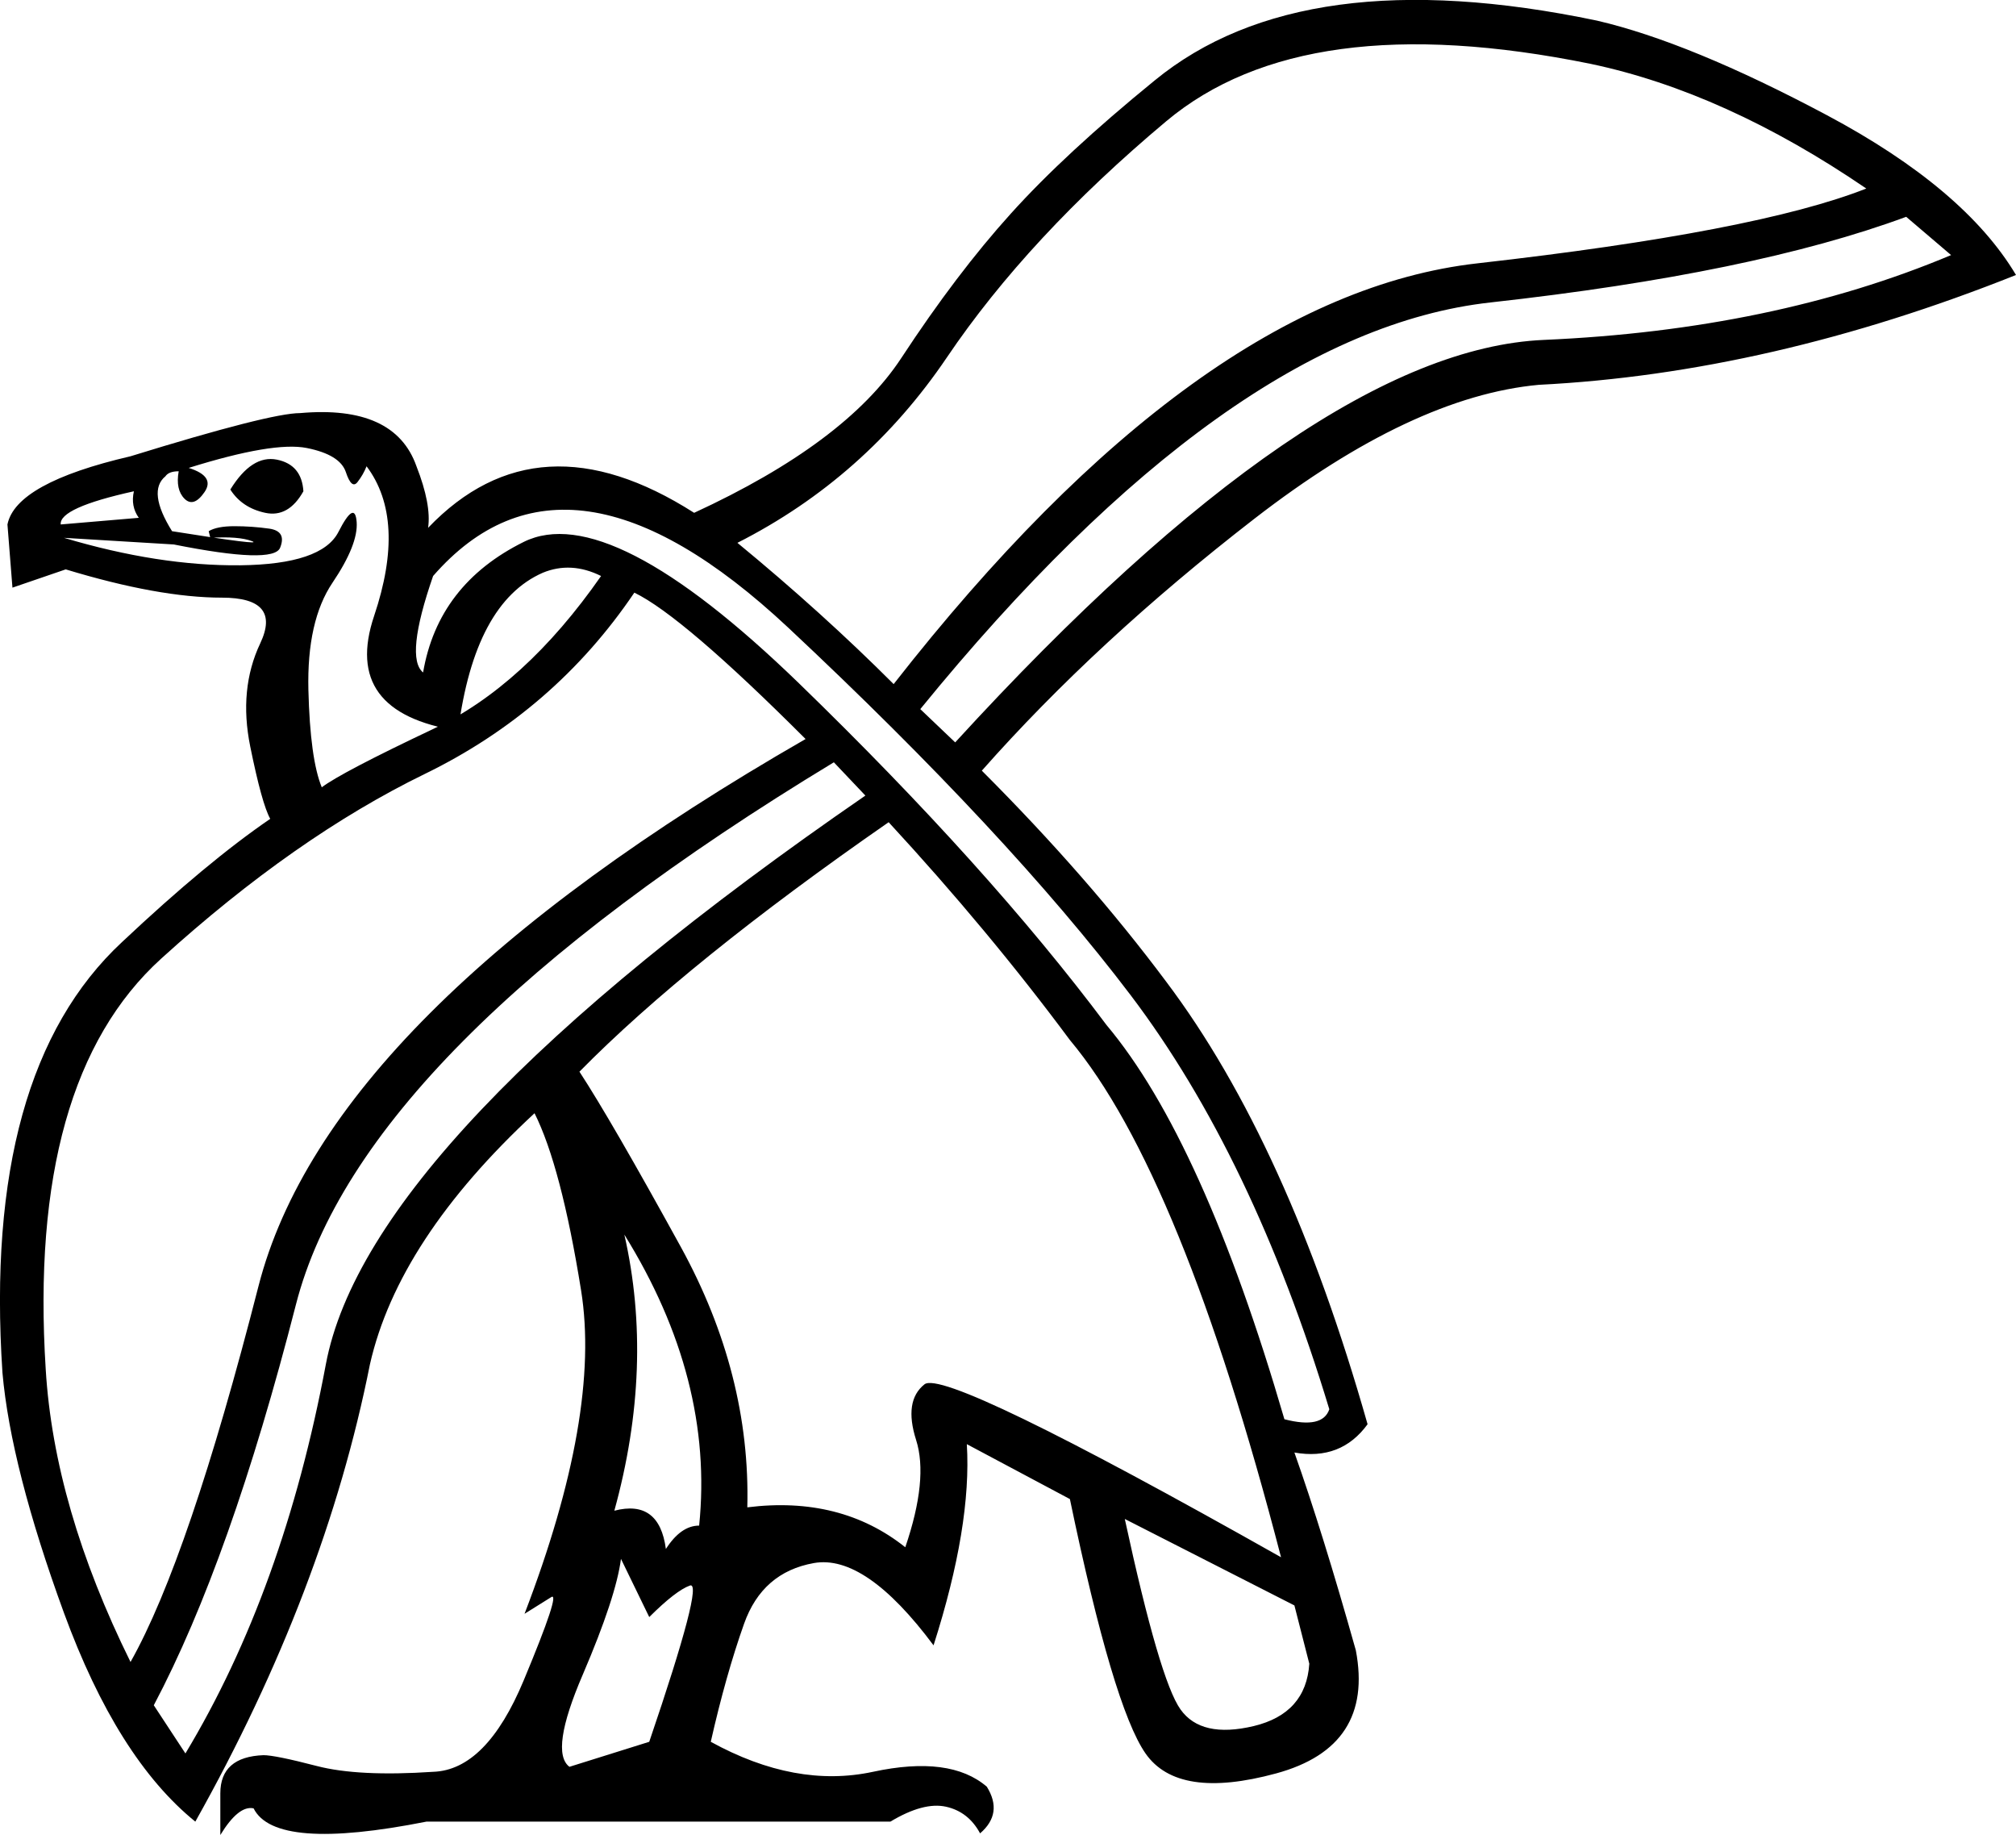 <?xml version="1.0" encoding ="US-ASCII" standalone="yes"?>
<svg width="19.755" height="17.977">
<path style="fill:#000000; stroke:none" d=" M 6.085 15.272  Q 6.036 15.647 5.711 16.405  Q 5.385 17.162 5.58 17.309  L 6.362 17.064  Q 6.9 15.484 6.761 15.533  Q 6.623 15.582 6.362 15.842  L 6.085 15.272  Z  M 2.713 4.503  Q 2.957 4.552 2.973 4.813  Q 2.827 5.073 2.599 5.024  Q 2.371 4.975 2.257 4.796  Q 2.468 4.454 2.713 4.503  Z  M 6.02 14.8  Q 6.46 14.686 6.525 15.175  Q 6.672 14.946 6.851 14.946  Q 6.998 13.513 6.118 12.095  Q 6.411 13.382 6.02 14.8  Z  M 0.595 5.138  L 1.36 5.073  Q 1.279 4.959 1.312 4.813  Q 0.578 4.975 0.595 5.138  Z  M 12.83 16.299  L 12.684 15.728  L 11.022 14.881  Q 11.364 16.462 11.568 16.747  Q 11.771 17.032 12.285 16.91  Q 12.798 16.787 12.83 16.299  Z  M 4.146 6.588  Q 4.293 5.725 5.132 5.309  Q 5.971 4.894 7.829 6.694  Q 9.686 8.495 10.843 10.042  Q 11.788 11.167 12.586 13.904  Q 12.961 14.001 13.026 13.806  Q 12.276 11.329 11.079 9.749  Q 9.881 8.169 7.723 6.148  Q 5.564 4.128 4.244 5.643  Q 3.967 6.442 4.146 6.588  Z  M 8.171 7.468  Q 3.544 10.27 2.9 12.78  Q 2.257 15.289 1.507 16.706  L 1.817 17.178  Q 2.778 15.582 3.193 13.366  Q 3.609 11.15 8.48 7.794  L 8.171 7.468  Z  M 5.89 5.643  Q 5.596 5.497 5.319 5.611  Q 4.651 5.904 4.489 7.159  Q 3.348 6.979 3.666 6.034  Q 3.984 5.089 3.592 4.568  Q 3.56 4.65 3.503 4.723  Q 3.446 4.796 3.389 4.625  Q 3.332 4.454 3.006 4.389  Q 2.68 4.324 1.849 4.584  Q 2.11 4.666 2.004 4.821  Q 1.898 4.975 1.808 4.886  Q 1.719 4.796 1.751 4.617  Q 1.654 4.617 1.621 4.666  Q 1.442 4.813 1.686 5.204  Q 2.599 5.35 2.468 5.301  Q 2.338 5.252 2.061 5.269  L 2.045 5.204  Q 2.126 5.155 2.297 5.155  Q 2.468 5.155 2.639 5.179  Q 2.81 5.204 2.745 5.366  Q 2.68 5.529 1.703 5.334  L 0.627 5.269  Q 1.556 5.546 2.354 5.538  Q 3.153 5.529 3.316 5.212  Q 3.478 4.894 3.495 5.114  Q 3.511 5.334 3.258 5.709  Q 3.006 6.083 3.022 6.759  Q 3.039 7.436 3.153 7.713  Q 3.348 7.566 4.244 7.142  Q 5.14 6.719 5.89 5.643  Z  M 6.216 5.806  Q 5.434 6.963 4.163 7.582  Q 2.892 8.201 1.58 9.391  Q 0.269 10.58 0.448 13.415  Q 0.53 14.767 1.279 16.282  Q 1.849 15.272 2.533 12.6  Q 3.218 9.928 7.894 7.24  Q 6.688 6.034 6.216 5.806  Z  M 12.553 15.256  Q 11.576 11.492 10.484 10.189  Q 9.686 9.114 8.708 8.055  Q 6.737 9.423 5.678 10.499  Q 5.987 10.971 6.672 12.217  Q 7.356 13.464 7.323 14.767  Q 8.236 14.653 8.871 15.158  Q 9.099 14.49 8.977 14.107  Q 8.855 13.724 9.059 13.562  Q 9.262 13.399 12.553 15.256  Z  M 7.226 5.318  Q 8.057 6.002 8.757 6.702  Q 11.739 2.89 14.476 2.58  Q 17.213 2.271 18.288 1.847  Q 16.903 0.902 15.584 0.625  Q 12.781 0.055 11.429 1.187  Q 10.077 2.32 9.279 3.501  Q 8.48 4.682 7.226 5.318  Z  M 12.684 14.23  Q 12.961 15.012 13.286 16.168  Q 13.466 17.113 12.504 17.374  Q 11.543 17.635 11.225 17.178  Q 10.908 16.722 10.484 14.686  L 9.474 14.148  Q 9.523 14.946 9.148 16.119  Q 8.48 15.223 7.975 15.313  Q 7.47 15.403 7.291 15.908  Q 7.112 16.413 6.965 17.064  Q 7.796 17.521 8.554 17.358  Q 9.311 17.195 9.67 17.504  Q 9.832 17.765 9.604 17.961  Q 9.49 17.749 9.27 17.7  Q 9.05 17.651 8.725 17.846  L 4.179 17.846  Q 2.696 18.14 2.485 17.716  Q 2.338 17.684 2.159 17.977  L 2.159 17.569  Q 2.159 17.211 2.582 17.195  Q 2.696 17.195 3.104 17.301  Q 3.511 17.407 4.244 17.358  Q 4.766 17.341 5.132 16.462  Q 5.499 15.582 5.401 15.647  L 5.14 15.81  Q 5.89 13.855 5.694 12.641  Q 5.499 11.427 5.238 10.906  Q 3.902 12.144 3.625 13.366  Q 3.185 15.582 1.914 17.846  Q 1.149 17.227 0.627 15.802  Q 0.106 14.376 0.024 13.448  Q -0.171 10.499 1.197 9.228  Q 2.028 8.446 2.648 8.022  Q 2.566 7.875 2.452 7.313  Q 2.338 6.751 2.55 6.303  Q 2.762 5.855 2.175 5.855  Q 1.556 5.855 0.644 5.578  L 0.122 5.757  L 0.073 5.138  Q 0.155 4.731 1.279 4.47  Q 2.648 4.047 2.941 4.047  Q 3.869 3.965 4.081 4.568  Q 4.228 4.943 4.195 5.171  Q 5.271 4.047 6.802 5.024  Q 8.285 4.34 8.831 3.509  Q 9.376 2.678 9.906 2.092  Q 10.435 1.505 11.315 0.788  Q 12.765 -0.401 15.649 0.202  Q 16.561 0.414 17.905 1.13  Q 19.25 1.847 19.755 2.694  Q 17.343 3.656 15.079 3.77  Q 13.84 3.884 12.293 5.081  Q 10.745 6.279 9.621 7.55  Q 10.663 8.592 11.429 9.619  Q 12.619 11.199 13.401 13.953  Q 13.14 14.311 12.684 14.23  Z  M 19.119 2.499  L 18.679 2.124  Q 17.18 2.678 14.606 2.963  Q 12.032 3.248 9.018 6.947  L 9.36 7.273  Q 12.879 3.428 15.128 3.33  Q 17.376 3.232 19.119 2.499  Z "/></svg>
